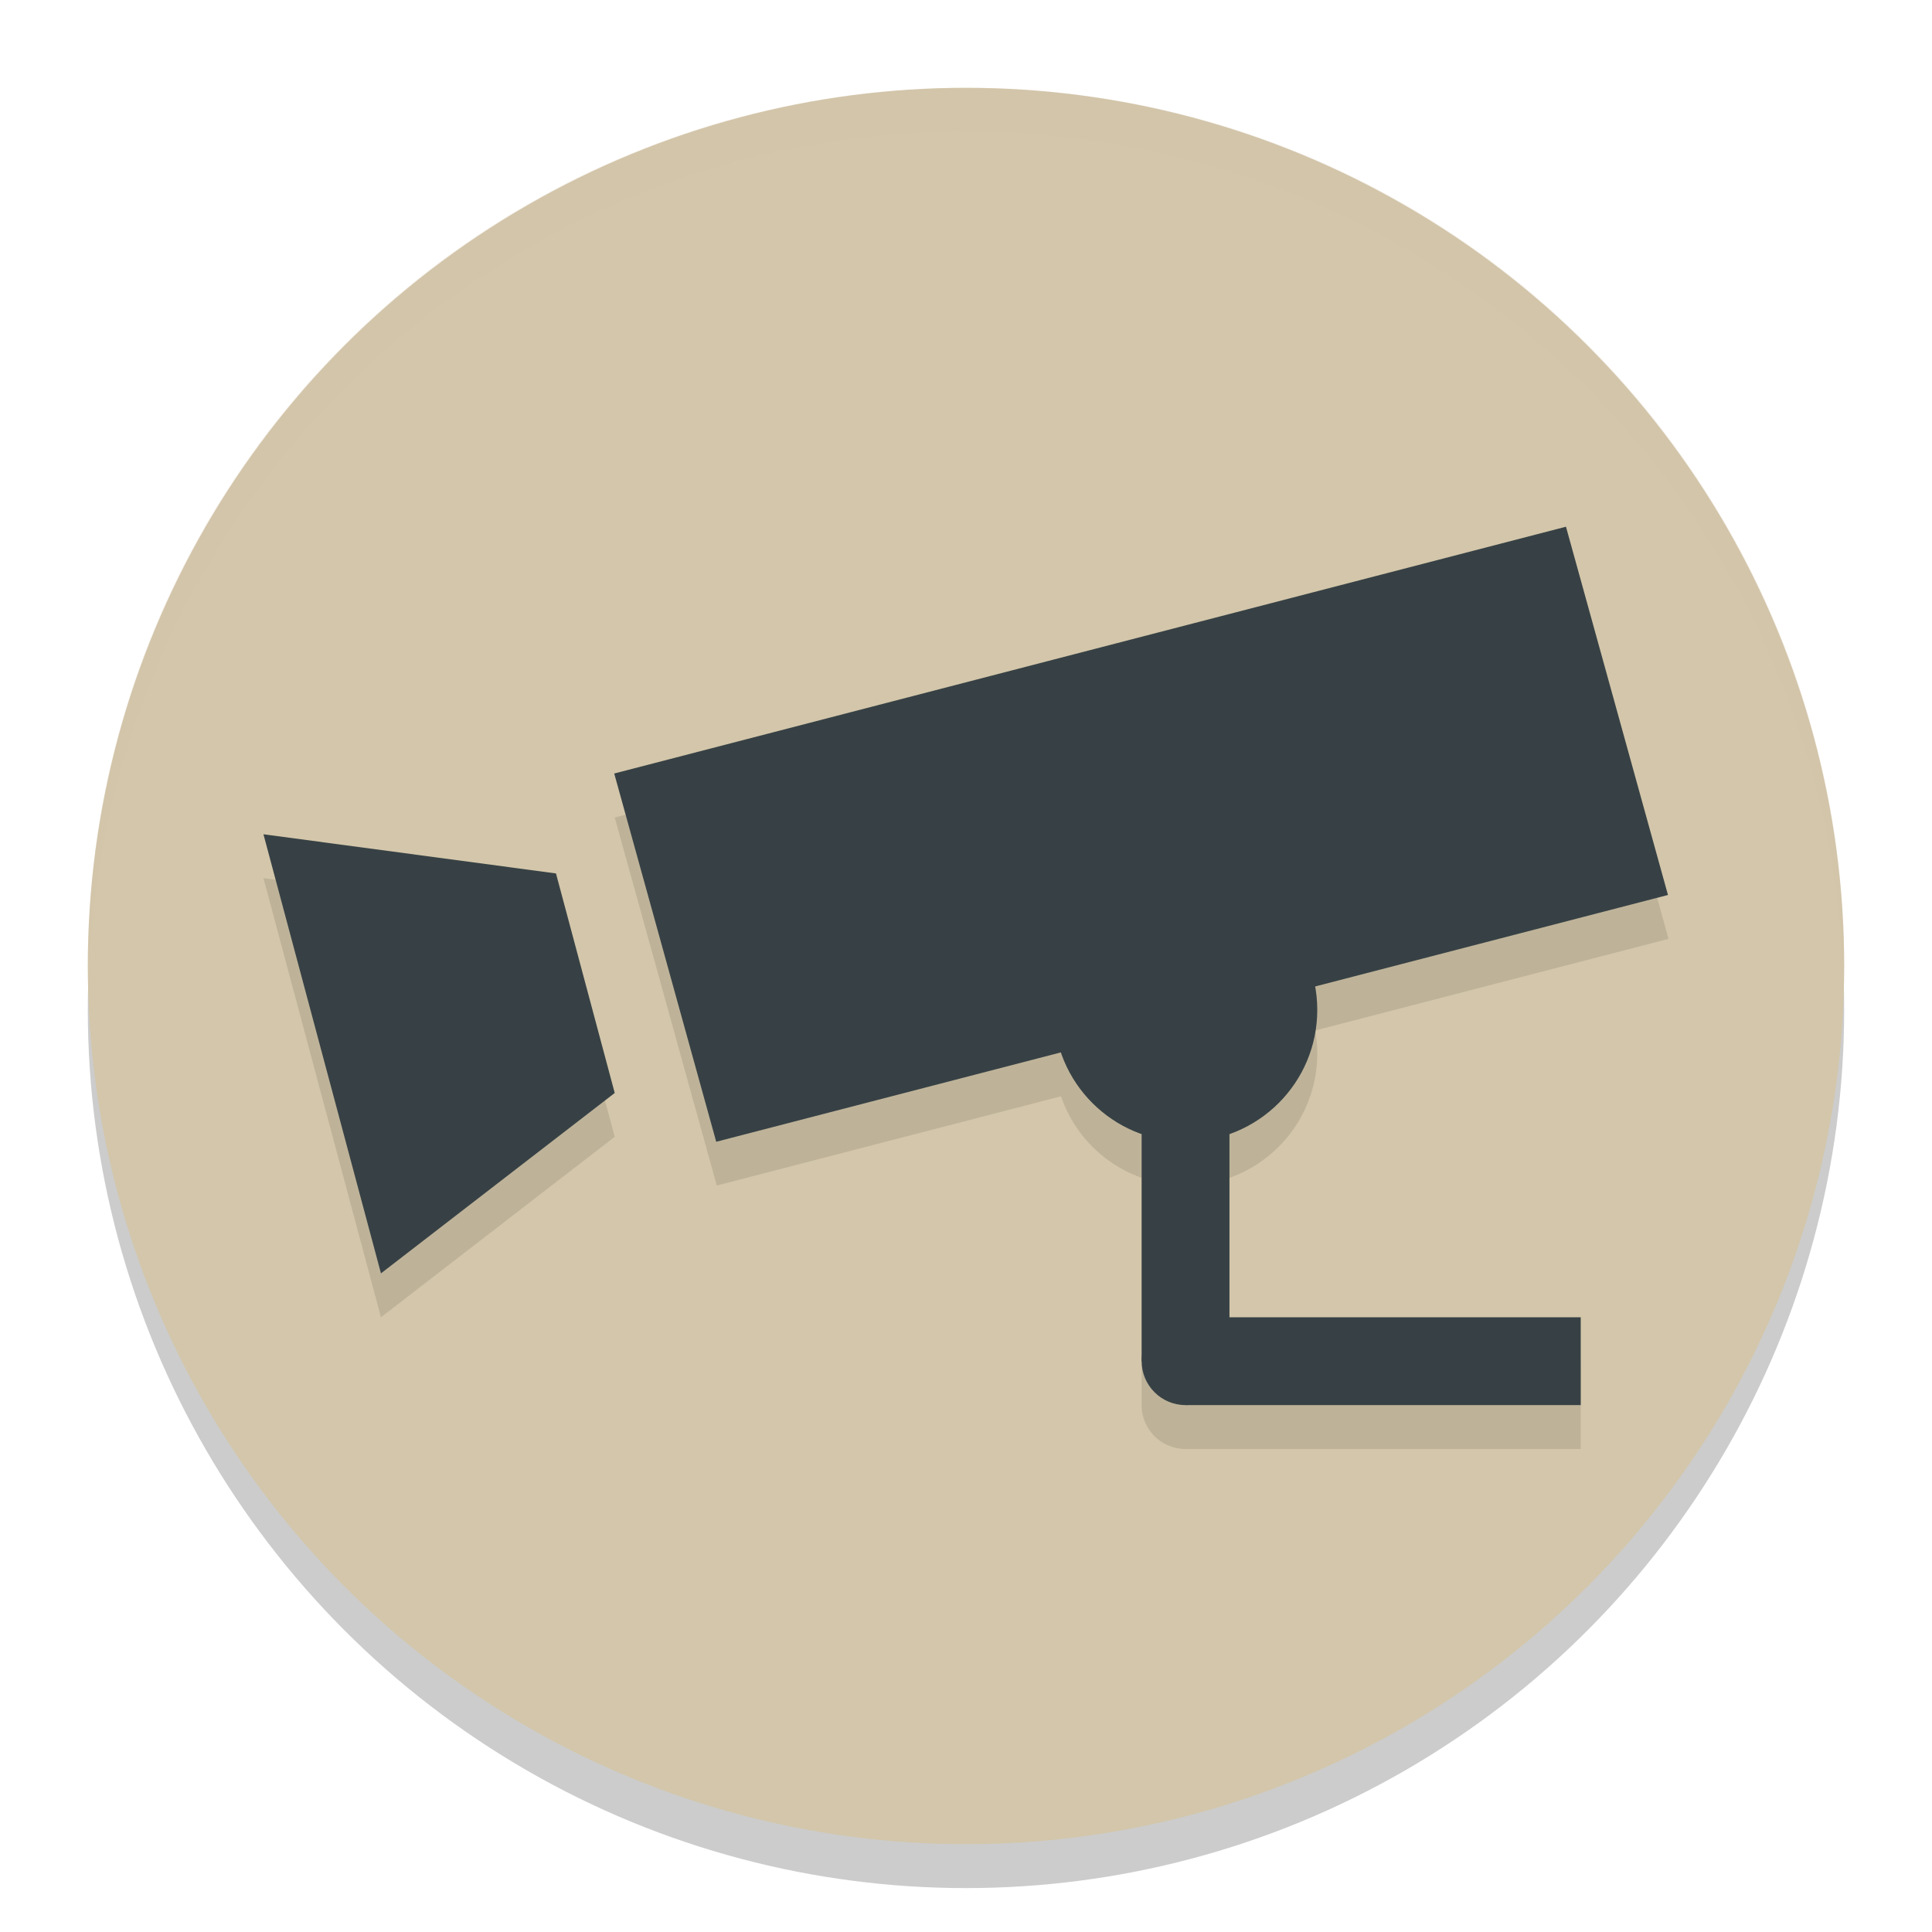 <svg xmlns="http://www.w3.org/2000/svg" width="22" height="22" version="1">
 <circle style="opacity:0.2" cx="11" cy="11.5" r="10"/>
 <circle style="fill:#d3c6aa" cx="11" cy="11" r="10"/>
 <path style="opacity:0.1" d="M 17.838,6.5 7,9.309 8.162,13.5 12.082,12.484 A 1.5,1.5 0 0 0 13,13.412 V 16 a 0.5,0.5 0 0 0 0.5,0.5 H 18 v -1 H 14 V 13.412 A 1.5,1.5 0 0 0 15,12 1.5,1.5 0 0 0 14.977,11.734 L 19,10.691 Z M 3,10 4.338,15 7,12.945 l -0.67,-2.5 z"/>
 <rect style="fill:#374145" width="11.196" height="4.35" x="4.39" y="10.28" transform="matrix(0.968,-0.251,0.267,0.964,0,0)"/>
 <path style="fill:#374145" d="m 3,9.5 1.338,5 L 7,12.446 6.331,9.946 Z"/>
 <rect style="fill:#374145" width="1" height="3" x="13" y="12.5"/>
 <rect style="fill:#374145" width="4.5" height="1" x="13.5" y="15"/>
 <circle style="fill:#374145" cx="13.5" cy="15.5" r=".5"/>
 <circle style="fill:#374145" cx="13.5" cy="11.5" r="1.5"/>
 <path style="opacity:0.2;fill:#d3c6aa" d="M 11,1 C 5.46,1 1,5.46 1,11 1,11.084 1.004,11.166 1.006,11.25 1.138,5.827 5.544,1.5 11,1.5 c 5.456,0 9.862,4.327 9.994,9.75 0.002,-0.083 0.006,-0.166 0.006,-0.25 0,-5.54 -4.46,-10 -10,-10 z"/>
</svg>
